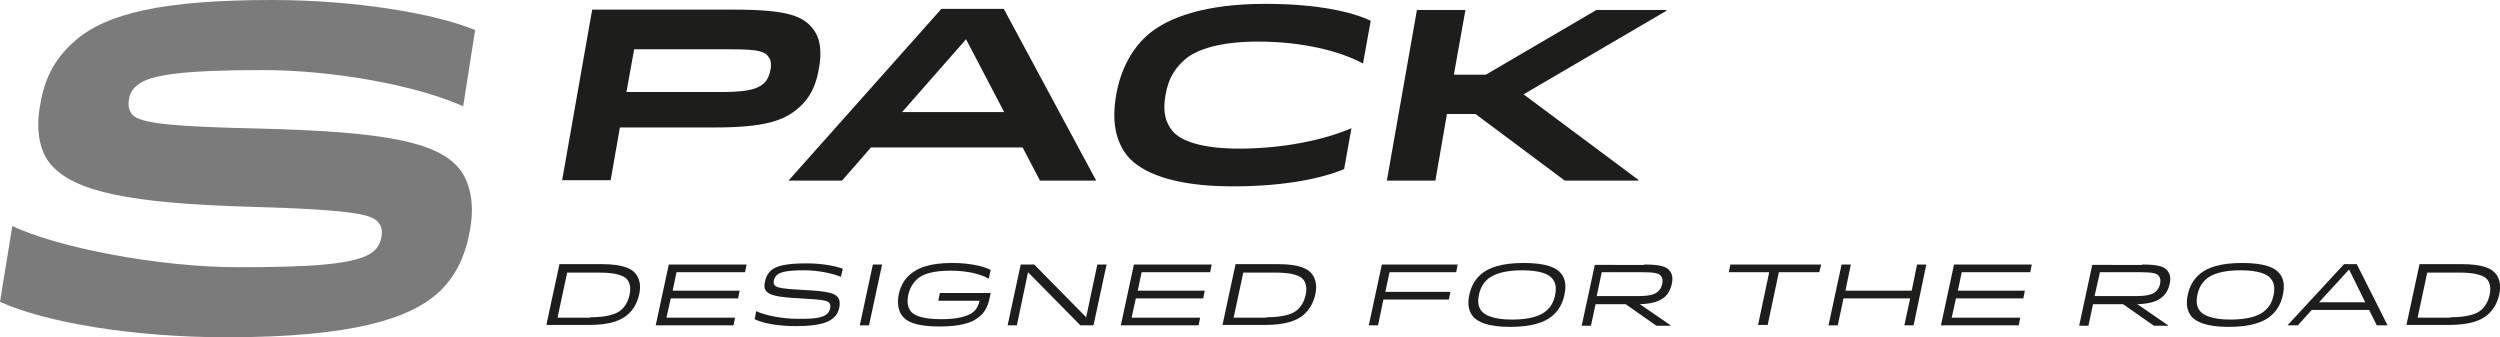 <?xml version="1.0" encoding="utf-8"?>
<!-- Generator: Adobe Illustrator 22.0.1, SVG Export Plug-In . SVG Version: 6.00 Build 0)  -->
<svg version="1.1" id="Layer_1" xmlns="http://www.w3.org/2000/svg" xmlns:xlink="http://www.w3.org/1999/xlink" x="0px" y="0px"
	 viewBox="0 0 649.3 87.6" style="enable-background:new 0 0 649.3 87.6;" xml:space="preserve">
<style type="text/css">
	.st0{fill:#7C7B7B;}
	.st1{fill:#1D1D1B;}
</style>
<g>
	<path class="st0" d="M10.3,28c-1,6.2,0.1,11.5,2.9,14.7c6,7.1,20.7,10.1,51.5,11c28.9,0.8,32,2.2,33.6,4.1c0.8,1,1,2.1,0.8,3.6
		c-0.2,1.3-0.7,2.7-2.1,3.9c-4.1,3.5-16.9,4.1-35.2,4.1c-20.9,0-47.1-5.2-58.6-10.7L0,78.4c12,5.4,34.7,9.2,58.9,9.2
		c32.7,0,47.2-4.9,54.5-11.2c5.4-4.7,7.8-11,8.8-17.5c1-6-0.1-11.7-3-15.2c-5.7-6.8-19.2-9.5-51.5-10.3c-21.9-0.5-31.3-1.2-33.4-3.7
		c-0.8-1-1.1-2.2-0.8-3.9c0.2-1.6,1-2.8,2.2-3.7c3.1-2.7,12.1-3.9,32.5-3.9c18.5,0,40.1,4,52.1,9.4l3.1-19.8
		C112.7,3.4,91.9,0,70.7,0c-28.5,0-43,3.5-51.1,10.5C13.4,15.8,11.3,21.6,10.3,28"/>
	<g>
		<path class="st1" d="M207.2,28.2c-3.7,3.2-8.9,4.9-21.4,4.9H161l-2.4,13.7H146l7.8-44.3h37c13.4,0,17.6,1.6,20.2,4.8
			c2.3,2.8,2.4,6.6,1.7,10.4C212.1,21.4,210.8,25.2,207.2,28.2z M188.9,12.8h-24.2l-2,11.1h24.2c5.8,0,9.3-0.4,11.3-2.1
			c1-0.8,1.6-2.1,1.9-3.6c0.3-1.7,0.1-2.8-0.7-3.7C198.2,13,195.3,12.8,188.9,12.8z"/>
		<path class="st1" d="M244.5,2.3h16.2l24,44.6h-14.6l-4.5-8.6h-39.4l-7.5,8.6h-13.9L244.5,2.3z M234.3,29.1h26.5l-9.9-18.9
			L234.3,29.1z"/>
		<path class="st1" d="M328.6,1C341.9,1,351,3,356,5.4l-2,11.1c-5.9-3.2-15.6-5.7-27.3-5.7c-9.7,0-15.9,2-18.9,4.6
			c-2.5,2.2-4.3,4.7-5.1,9.3c-0.8,4.6,0.1,7.2,1.8,9.3c2.1,2.6,7.6,4.6,17.3,4.6c11.6,0,22.2-2.3,29.2-5.3l-1.9,10.6
			c-5.9,2.5-15.7,4.5-28.9,4.5c-15.8,0-23.8-3.7-27.3-7.8c-3.2-3.9-4.2-9.2-3-16c1.2-6.7,4.1-12.1,8.6-15.9
			C303.5,4.6,312.8,1,328.6,1z"/>
		<path class="st1" d="M385.9,19.4l28.7-16.8h18.2l0,0.2l-37.1,21.7l29.8,22.2l0,0.2h-19.1l-23.2-17.3h-7.4l-3,17.3h-12.6L368,2.6
			h12.6l-3,16.8H385.9z"/>
	</g>
	<g>
		<path class="st1" d="M162.8,81.9c-1.6,1.3-4.4,2.5-9.9,2.5h-11l3.4-15.8h11c5.5,0,7.8,1.2,8.8,2.5c1.1,1.4,1.4,3.2,0.9,5.4
			C165.5,78.7,164.5,80.5,162.8,81.9z M153.3,82.4c4.3,0,6.7-0.8,7.9-1.8c1.1-0.9,1.9-2.2,2.3-4c0.4-1.8,0.1-3.1-0.6-4
			c-0.8-1-2.9-1.8-7.1-1.8h-8.5l-2.5,11.7H153.3z"/>
		<path class="st1" d="M192.1,75.5l-0.4,2h-17.5l-1.1,5h17.8l-0.4,2h-20.2l3.4-15.8h20.2l-0.4,2h-17.8l-1,4.8H192.1z"/>
		<path class="st1" d="M214.7,81.6c0.5-0.4,0.8-0.9,0.9-1.5c0.1-0.5,0.1-1-0.2-1.4c-0.4-0.6-1.5-0.9-7.5-1.2
			c-6.2-0.3-8.1-0.9-8.9-1.9c-0.5-0.6-0.6-1.5-0.3-2.5c0.2-1.1,0.7-2.1,1.6-2.9c1.3-1.1,3.7-1.8,9.1-1.8c4.3,0,7.6,0.7,9.5,1.4
			l-0.5,2.1c-2.2-0.9-5.9-1.7-9.5-1.7c-4.6,0-6.3,0.5-7.1,1.2c-0.4,0.4-0.7,0.9-0.8,1.4s-0.1,1,0.2,1.3c0.5,0.6,1.8,0.9,7.3,1.2
			c6.7,0.3,8.3,0.9,9.1,1.9c0.5,0.6,0.6,1.6,0.4,2.6c-0.2,1.1-0.7,2.1-1.7,2.9c-1.2,1-3.5,2-9.6,2c-4.5,0-8.5-0.7-10.7-1.8l0.4-2.1
			c2.2,1.1,6.7,2,10.7,2C212.3,82.9,213.9,82.3,214.7,81.6z"/>
		<path class="st1" d="M223.3,84.5l3.4-15.8h2.4l-3.4,15.8H223.3z"/>
		<path class="st1" d="M257.3,76.1l-0.3,1.4c-0.4,2-1.2,3.6-2.7,4.8c-1.9,1.6-5,2.5-10.3,2.5c-6.2,0-8.6-1.3-9.7-2.8
			c-1-1.3-1.3-3.2-0.9-5.5c0.5-2.2,1.5-4.1,3.2-5.4c1.8-1.5,4.8-2.8,10.7-2.8c4.7,0,8.3,0.9,10,1.8l-0.5,2.3c-2-1.2-5.6-2.1-9.9-2.1
			c-4.7,0-7.2,0.9-8.6,2.1c-1.1,1-2,2.3-2.4,4.2c-0.4,1.9-0.1,3.2,0.6,4.2c0.9,1.1,2.9,2.1,8,2.1c4.1,0,6.8-0.7,8.2-1.8
			c1.1-0.9,1.5-2,1.7-3h-10.7l0.4-2H257.3z"/>
		<path class="st1" d="M282.1,82.4l2.9-13.7h2.4l-3.4,15.8h-3.4L267,70.7l-2.9,13.8h-2.4l3.4-15.8h3.5L282.1,82.4z"/>
		<path class="st1" d="M312.9,75.5l-0.4,2H295l-1.1,5h17.8l-0.4,2h-20.2l3.4-15.8h20.2l-0.4,2h-17.8l-1,4.8H312.9z"/>
		<path class="st1" d="M338.4,81.9c-1.6,1.3-4.4,2.5-9.9,2.5h-11l3.4-15.8h11c5.5,0,7.8,1.2,8.8,2.5c1.1,1.4,1.4,3.2,0.9,5.4
			C341.1,78.7,340.1,80.5,338.4,81.9z M328.9,82.4c4.3,0,6.7-0.8,7.9-1.8c1.1-0.9,1.9-2.2,2.3-4c0.4-1.8,0.1-3.1-0.6-4
			c-0.8-1-2.9-1.8-7.1-1.8h-8.5l-2.5,11.7H328.9z"/>
		<path class="st1" d="M376.7,75.8l-0.4,2h-17l-1.4,6.7h-2.4l3.4-15.8h19.7l-0.4,2h-17.3l-1.1,5.1H376.7z"/>
		<path class="st1" d="M405.5,71.1c1.1,1.4,1.3,3.2,0.8,5.5c-0.5,2.3-1.5,4.1-3.2,5.5c-1.8,1.5-5,2.8-10.9,2.8
			c-5.8,0-8.5-1.3-9.7-2.8c-1.1-1.4-1.4-3.2-0.9-5.5c0.5-2.3,1.5-4.1,3.2-5.5c1.8-1.5,5-2.8,10.9-2.8
			C401.6,68.3,404.3,69.5,405.5,71.1z M386.5,72.4c-1.2,1-2,2.3-2.4,4.2c-0.4,2-0.1,3.2,0.7,4.2c0.9,1.1,3.2,2.2,7.9,2.2
			c4.7,0,7.4-1,8.8-2.2c1.2-1,2-2.2,2.4-4.2c0.4-2,0.1-3.2-0.7-4.2c-0.9-1.2-3.2-2.2-7.9-2.2C390.7,70.2,388,71.2,386.5,72.4z"/>
		<path class="st1" d="M427,68.7c4.5,0,5.9,0.6,6.7,1.7c0.7,0.9,0.8,2,0.5,3.4c-0.3,1.3-0.9,2.5-1.9,3.4c-1.2,0.9-2.7,1.7-6.4,1.8
			l8,5.5l0,0.1h-3.7l-8-5.6h-7.8l-1.2,5.6h-2.4l3.4-15.8H427z M414.7,76.9h10.5c3.1,0,4.5-0.4,5.3-1.1c0.6-0.5,1-1.1,1.2-2
			c0.2-0.9,0.1-1.6-0.3-2.1c-0.5-0.7-1.6-1-4.8-1H416L414.7,76.9z"/>
		<path class="st1" d="M472.5,70.7H462l-2.9,13.7h-2.5l2.9-13.7h-10.5l0.4-2H473L472.5,70.7z"/>
		<path class="st1" d="M496.5,75.5l1.4-6.8h2.4L497,84.5h-2.4l1.5-7h-17.3l-1.5,7h-2.4l3.4-15.8h2.4l-1.4,6.8H496.5z"/>
		<path class="st1" d="M525.9,75.5l-0.4,2H508l-1.1,5h17.8l-0.4,2h-20.2l3.4-15.8h20.2l-0.4,2h-17.8l-1,4.8H525.9z"/>
		<path class="st1" d="M556.3,68.7c4.5,0,5.9,0.6,6.7,1.7c0.7,0.9,0.8,2,0.5,3.4c-0.3,1.3-0.9,2.5-2,3.4c-1.1,0.9-2.7,1.7-6.4,1.8
			l8,5.5l0,0.1h-3.7l-8-5.6h-7.8l-1.2,5.6H540l3.4-15.8H556.3z M544,76.9h10.5c3.1,0,4.5-0.4,5.3-1.1c0.6-0.5,1-1.1,1.2-2
			c0.2-0.9,0.1-1.6-0.3-2.1c-0.5-0.7-1.6-1-4.8-1h-10.5L544,76.9z"/>
		<path class="st1" d="M592.1,71.1c1.1,1.4,1.3,3.2,0.8,5.5c-0.5,2.3-1.5,4.1-3.2,5.5c-1.8,1.5-5,2.8-10.9,2.8
			c-5.8,0-8.5-1.3-9.7-2.8c-1.1-1.4-1.4-3.2-0.9-5.5c0.5-2.3,1.5-4.1,3.2-5.5c1.8-1.5,5-2.8,10.9-2.8
			C588.2,68.3,590.9,69.5,592.1,71.1z M573.1,72.4c-1.2,1-2,2.3-2.4,4.2c-0.4,2-0.1,3.2,0.7,4.2c0.9,1.1,3.2,2.2,7.9,2.2
			c4.7,0,7.4-1,8.8-2.2c1.2-1,2-2.2,2.4-4.2c0.4-2,0.1-3.2-0.7-4.2c-0.9-1.2-3.2-2.2-7.9-2.2C577.2,70.2,574.5,71.2,573.1,72.4z"/>
		<path class="st1" d="M612.1,68.6l8,15.9h-2.8l-2-4h-14.9l-3.6,4h-2.7l14.7-15.9H612.1z M602.3,78.5h12l-4.2-8.5L602.3,78.5z"/>
		<path class="st1" d="M645.9,81.9c-1.6,1.3-4.4,2.5-9.9,2.5h-11l3.4-15.8h11c5.5,0,7.8,1.2,8.8,2.5c1.1,1.4,1.4,3.2,0.9,5.4
			C648.6,78.7,647.6,80.5,645.9,81.9z M636.4,82.4c4.3,0,6.7-0.8,7.9-1.8c1.1-0.9,1.9-2.2,2.3-4c0.4-1.8,0.1-3.1-0.6-4
			c-0.8-1-2.9-1.8-7.1-1.8h-8.5l-2.5,11.7H636.4z"/>
	</g>
</g>
</svg>
